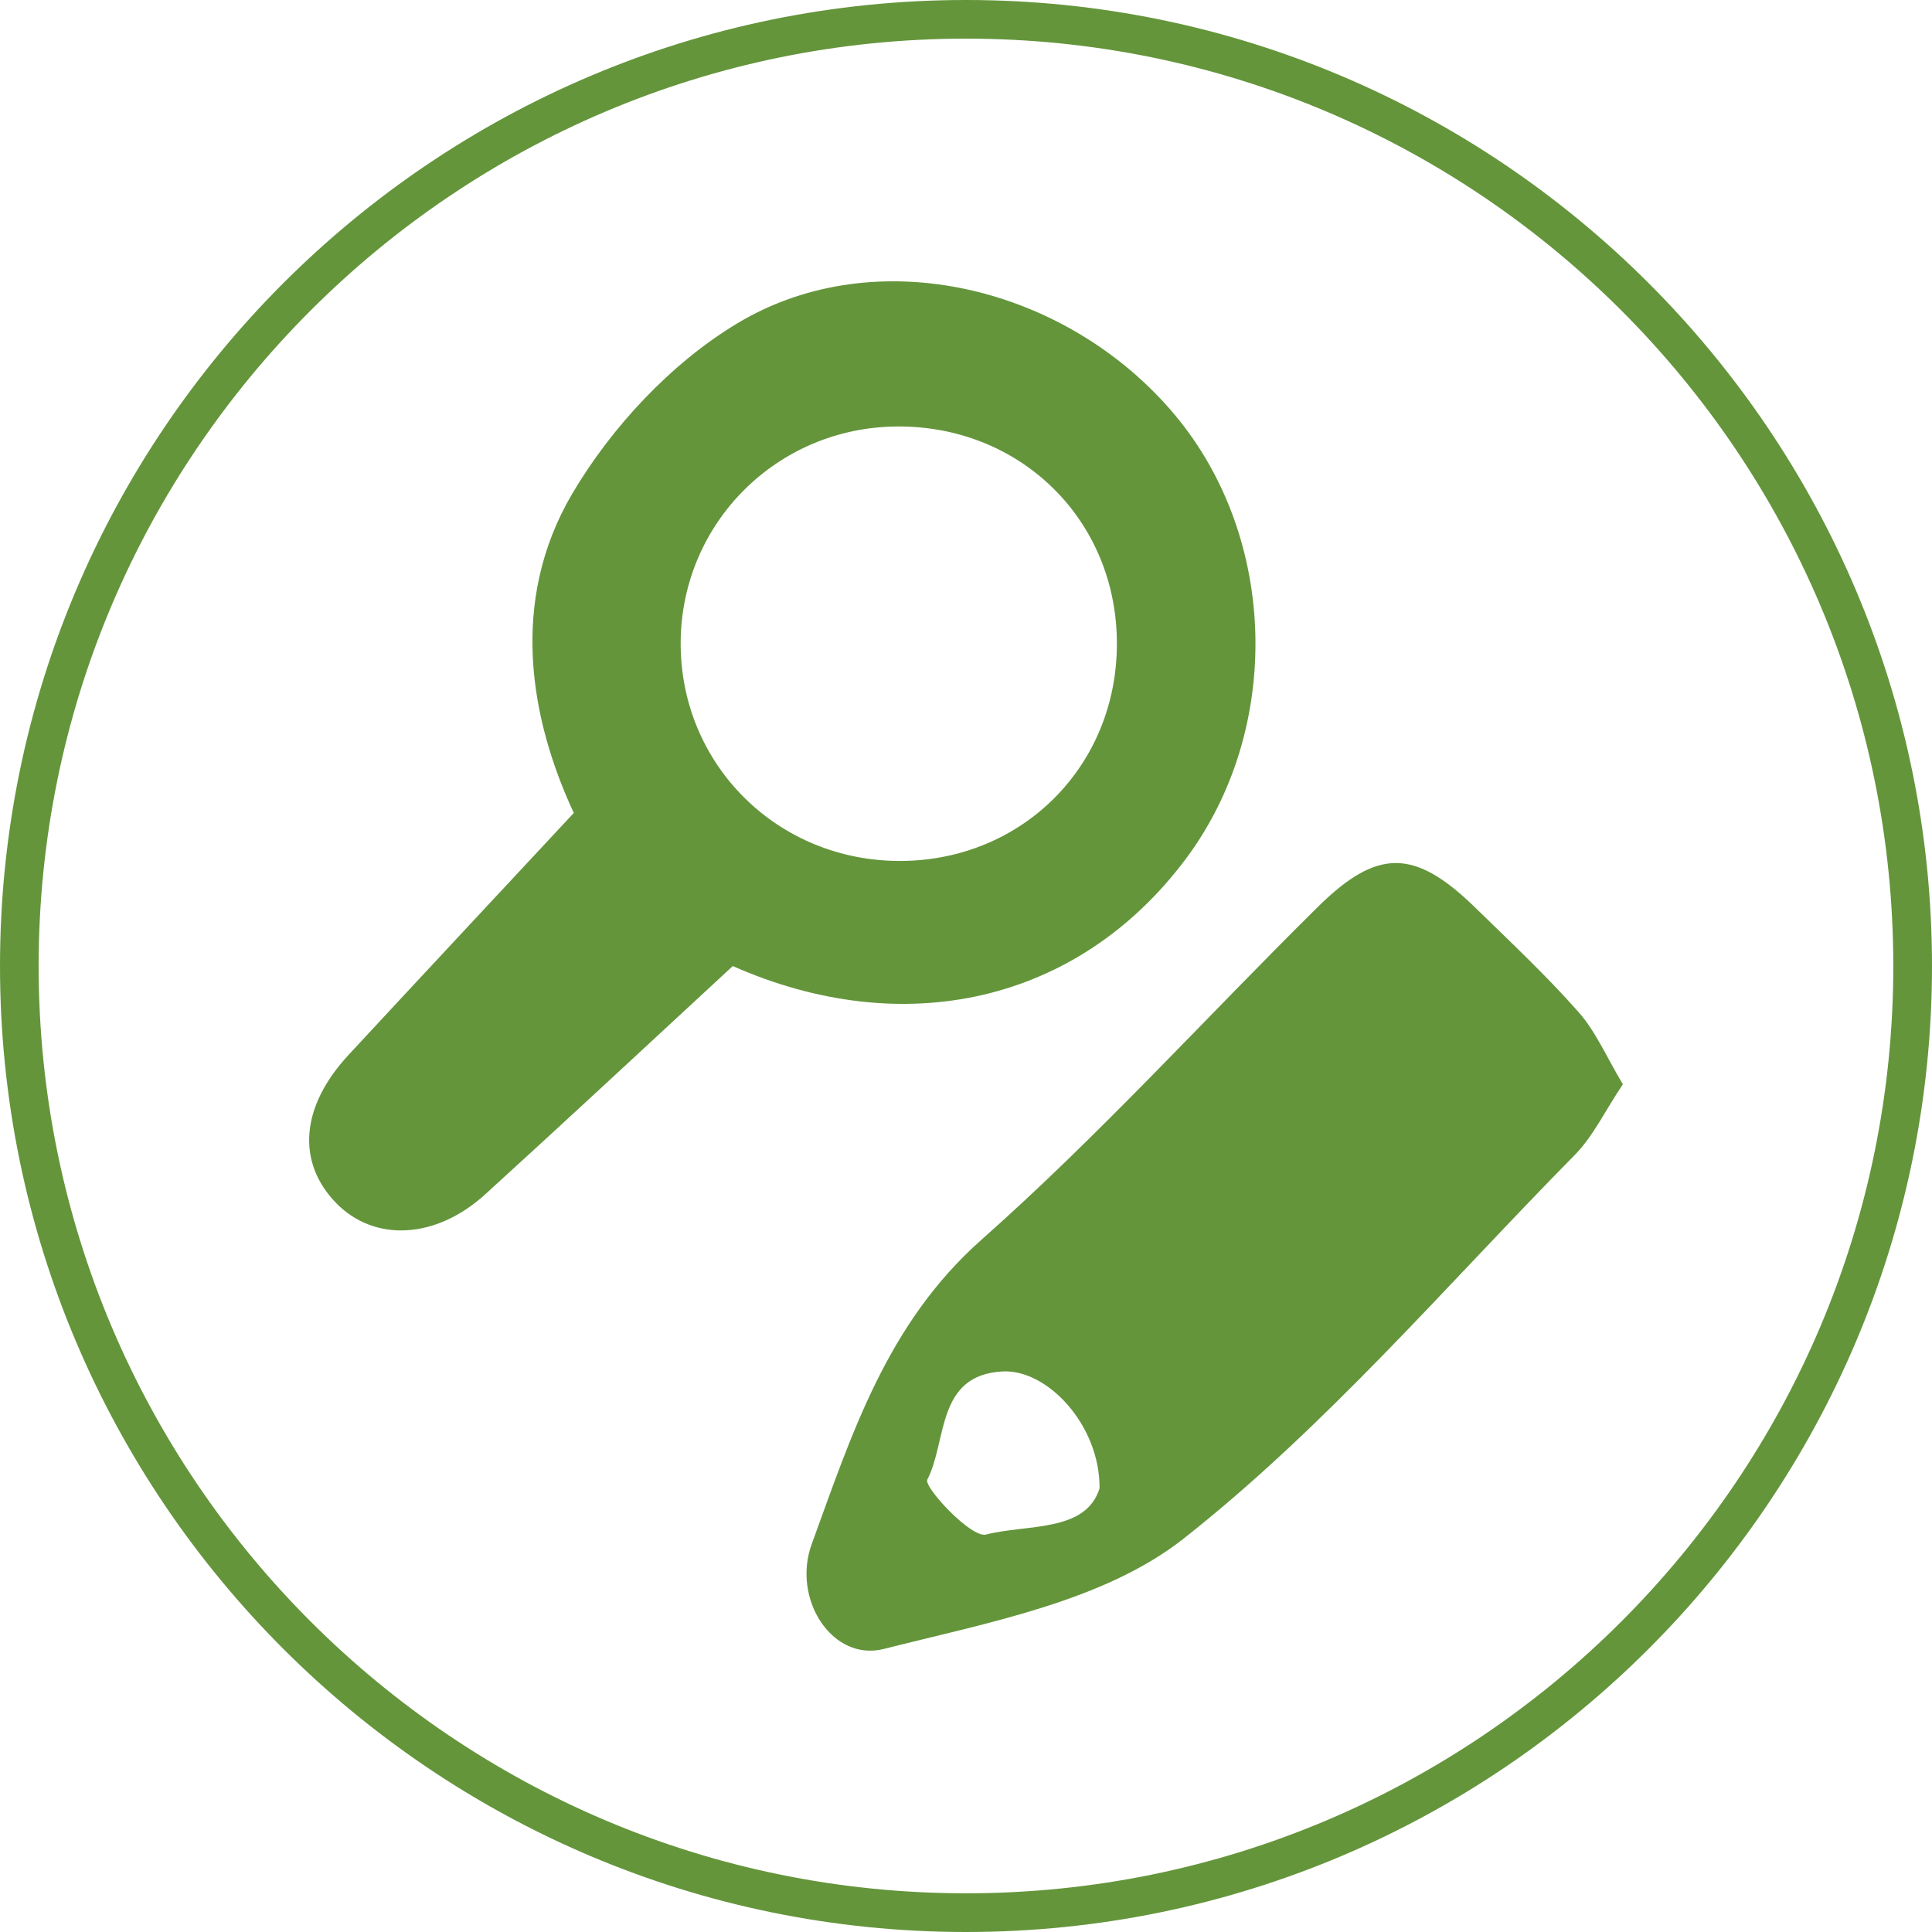 <?xml version="1.0" encoding="utf-8"?>
<!-- Generator: Adobe Illustrator 16.0.0, SVG Export Plug-In . SVG Version: 6.00 Build 0)  -->
<!DOCTYPE svg PUBLIC "-//W3C//DTD SVG 1.1//EN" "http://www.w3.org/Graphics/SVG/1.1/DTD/svg11.dtd">
<svg version="1.1" id="Layer_1" xmlns="http://www.w3.org/2000/svg" xmlns:xlink="http://www.w3.org/1999/xlink" x="0px" y="0px"
	 width="32px" height="32px" viewBox="0 0 32 32" enable-background="new 0 0 32 32" xml:space="preserve">
<title>findreplace</title>
<path fill="#64953B" d="M16,0C7.176,0,0,7.176,0,16s7.176,16,16,16c8.822,0,16-7.178,16-16C32,7.176,24.822,0,16,0z M16,31.359
	C7.53,31.359,0.64,24.471,0.64,16C0.64,7.53,7.53,0.64,16,0.64c8.471,0,15.359,6.89,15.359,15.36
	C31.359,24.471,24.471,31.359,16,31.359z M12.137,16.001c-1.454,1.345-2.769,2.569-4.097,3.778c-0.82,0.748-1.835,0.797-2.47,0.15
	c-0.662-0.679-0.591-1.599,0.2-2.453c1.196-1.291,2.399-2.577,3.734-4.011C8.787,11.925,8.422,9.968,9.48,8.174
	c0.65-1.101,1.635-2.157,2.723-2.813c2.307-1.394,5.474-0.618,7.256,1.511c1.71,2.042,1.787,5.211,0.178,7.359
	C17.844,16.622,14.954,17.247,12.137,16.001z M14.932,14.26c2.005-0.015,3.558-1.571,3.567-3.578
	c0.013-2.051-1.583-3.633-3.642-3.618c-1.986,0.014-3.573,1.599-3.583,3.578C11.265,12.668,12.887,14.275,14.932,14.26L14.932,14.26
	z M26.88,17.959c-0.299,0.445-0.493,0.864-0.8,1.174c-2.125,2.156-4.115,4.493-6.479,6.354c-1.322,1.039-3.25,1.39-4.959,1.824
	c-0.856,0.219-1.53-0.826-1.197-1.737c0.664-1.821,1.245-3.652,2.81-5.039c1.949-1.726,3.705-3.667,5.56-5.501
	c1-0.992,1.617-0.982,2.629,0.008c0.576,0.562,1.166,1.115,1.697,1.716C26.43,17.082,26.607,17.504,26.88,17.959L26.88,17.959z
	 M18.212,24.652c0.009-1.038-0.854-1.971-1.601-1.937c-1.11,0.056-0.92,1.152-1.252,1.793c-0.062,0.121,0.728,0.974,0.973,0.909
	C17.01,25.242,17.984,25.386,18.212,24.652L18.212,24.652z"/>
</svg>
